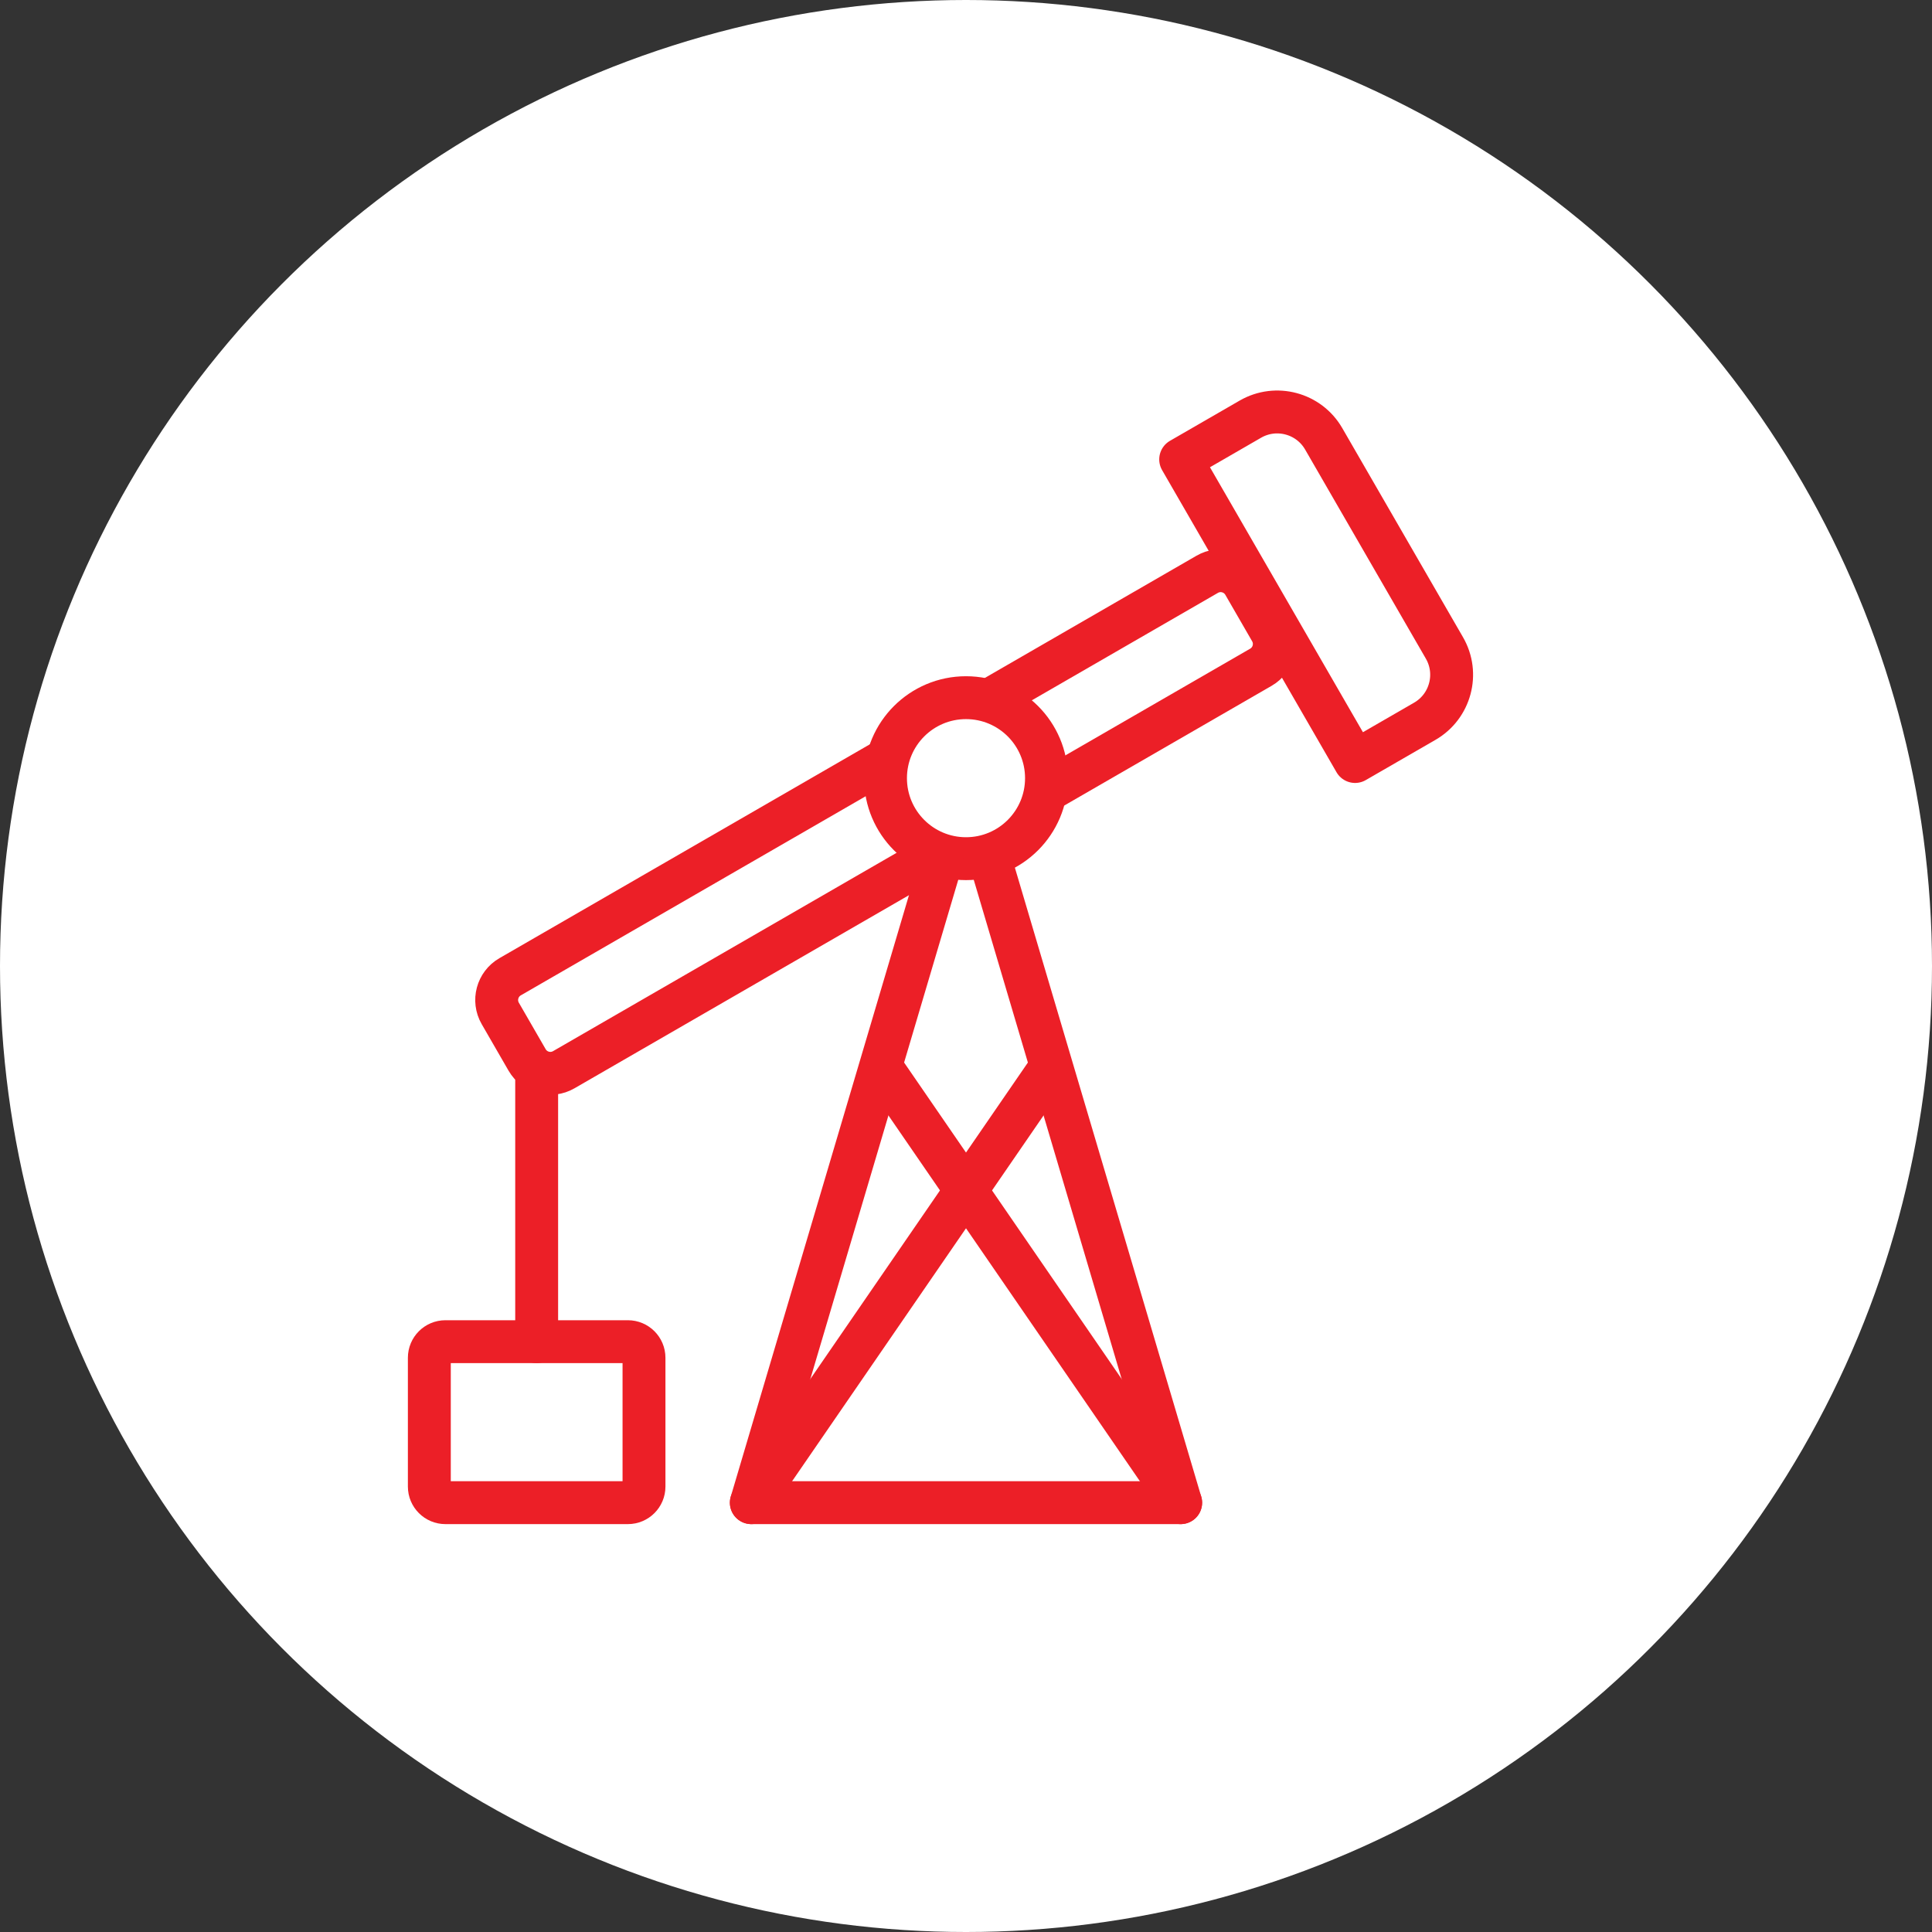 <?xml version="1.0" encoding="UTF-8" standalone="no"?><!DOCTYPE svg PUBLIC "-//W3C//DTD SVG 1.1//EN" "http://www.w3.org/Graphics/SVG/1.1/DTD/svg11.dtd"><svg width="100%" height="100%" viewBox="0 0 150 150" version="1.1" xmlns="http://www.w3.org/2000/svg" xmlns:xlink="http://www.w3.org/1999/xlink" xml:space="preserve" xmlns:serif="http://www.serif.com/" style="fill-rule:evenodd;clip-rule:evenodd;stroke-linecap:round;stroke-linejoin:round;stroke-miterlimit:1.5;"><rect x="0" y="0" width="150" height="150" fill="#333333" stroke="none"/><rect id="oil-pumpjack" x="0" y="0" width="150" height="150" style="fill:none;"/><g id="bg-white"><circle cx="75" cy="75" r="75" style="fill:#fff;"/></g><path d="M41.667,83.333l0,20.834" style="fill:none;stroke:#ec1f27;stroke-width:3.33px;"/><path d="M50,105.417c0,-0.69 -0.56,-1.25 -1.25,-1.25l-14.167,0c-0.69,0 -1.25,0.56 -1.25,1.25l0,10c0,0.69 0.56,1.25 1.25,1.25l14.167,0c0.69,0 1.25,-0.56 1.25,-1.25l0,-10Z" style="fill:none;stroke:#ec1f27;stroke-width:3.33px;"/><path d="M110.621,55.998c1.992,-1.15 2.675,-3.7 1.525,-5.692l-9.375,-16.237c-1.15,-1.992 -3.7,-2.675 -5.692,-1.526l-5.412,3.125l13.541,23.455l5.413,-3.125Z" style="fill:none;stroke:#ec1f27;stroke-width:3.33px;"/><path d="M81.246,61.418l16.651,-9.614c0.995,-0.575 1.337,-1.85 0.762,-2.846l-2.083,-3.608c-0.575,-0.996 -1.85,-1.338 -2.846,-0.763l-16.592,9.58" style="fill:none;stroke:#ec1f27;stroke-width:3.33px;"/><path d="M68.787,58.988l-29.184,16.849c-0.995,0.575 -1.337,1.85 -0.762,2.846l2.083,3.609c0.575,0.995 1.85,1.337 2.846,0.762l28.384,-16.387" style="fill:none;stroke:#ec1f27;stroke-width:3.33px;"/><circle cx="75" cy="60.417" r="6.25" style="fill:none;stroke:#ec1f27;stroke-width:3.33px;"/><path d="M73.148,66.667l-14.815,50l33.334,0l-14.815,-50" style="fill:none;stroke:#ec1f27;stroke-width:3.33px;"/><path d="M58.333,116.667l22.917,-33.334" style="fill:none;stroke:#ec1f27;stroke-width:3.33px;"/><path d="M91.667,116.667l-22.917,-33.334" style="fill:none;stroke:#ec1f27;stroke-width:3.33px;"/></svg>
